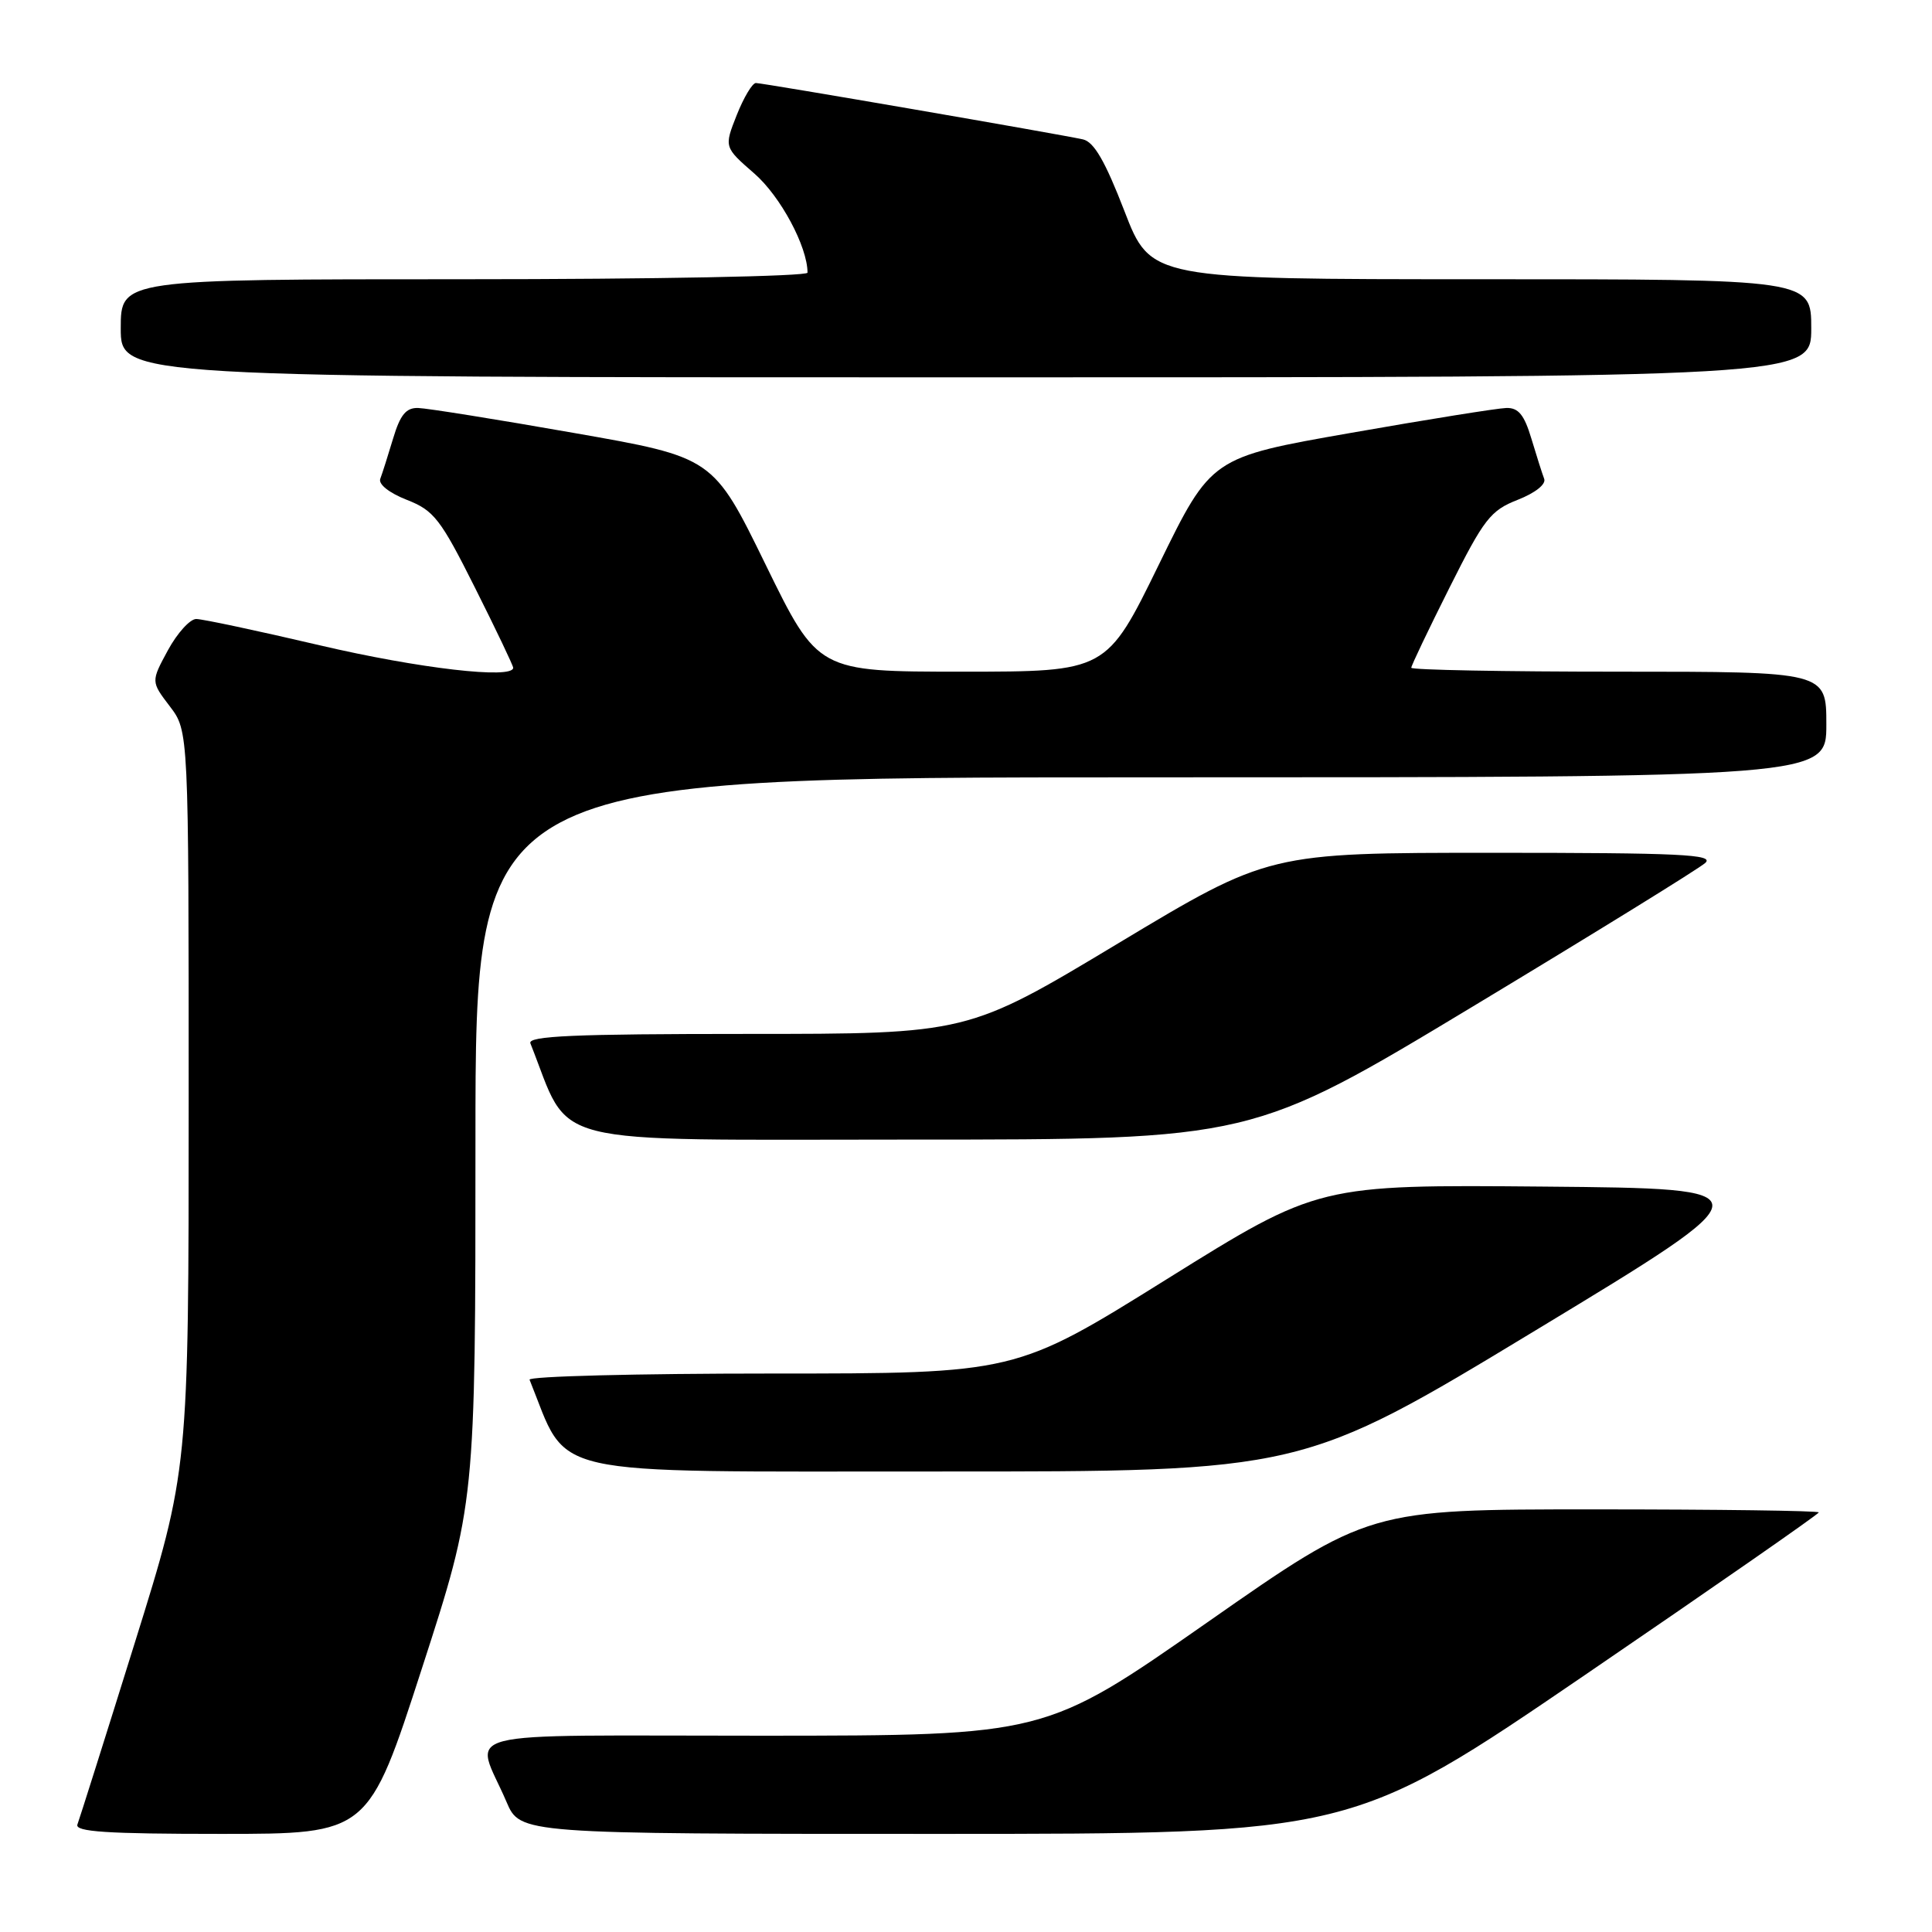 <?xml version="1.0" encoding="UTF-8" standalone="no"?>
<!DOCTYPE svg PUBLIC "-//W3C//DTD SVG 1.1//EN" "http://www.w3.org/Graphics/SVG/1.1/DTD/svg11.dtd" >
<svg xmlns="http://www.w3.org/2000/svg" xmlns:xlink="http://www.w3.org/1999/xlink" version="1.1" viewBox="0 0 256 256">
 <g >
 <path fill="currentColor"
d=" M 55.90 221.09 C 63.00 199.18 63.00 199.18 63.00 151.09 C 63.00 103.00 63.00 103.00 152.50 103.00 C 242.00 103.00 242.00 103.00 242.00 96.00 C 242.00 89.00 242.00 89.00 214.50 89.00 C 199.38 89.00 187.00 88.77 187.00 88.48 C 187.00 88.20 189.28 83.42 192.06 77.88 C 196.64 68.74 197.50 67.64 201.10 66.23 C 203.44 65.31 204.89 64.16 204.61 63.44 C 204.35 62.76 203.59 60.36 202.91 58.10 C 201.97 54.96 201.19 54.01 199.59 54.06 C 198.44 54.09 189.18 55.57 179.00 57.36 C 160.50 60.60 160.50 60.60 153.56 74.80 C 146.62 89.00 146.62 89.00 127.50 89.00 C 108.38 89.00 108.38 89.00 101.44 74.80 C 94.50 60.60 94.50 60.60 76.00 57.36 C 65.83 55.57 56.56 54.09 55.41 54.06 C 53.81 54.01 53.03 54.96 52.09 58.10 C 51.41 60.36 50.65 62.76 50.39 63.44 C 50.11 64.16 51.56 65.31 53.90 66.23 C 57.50 67.64 58.36 68.74 62.94 77.88 C 65.72 83.42 68.00 88.20 68.00 88.48 C 68.00 90.03 55.45 88.57 42.39 85.51 C 34.20 83.59 26.82 82.02 26.00 82.02 C 25.18 82.02 23.49 83.88 22.25 86.16 C 20.00 90.31 20.00 90.31 22.50 93.59 C 25.00 96.87 25.00 96.87 25.00 145.83 C 25.00 194.80 25.00 194.80 17.87 217.65 C 13.95 230.22 10.52 241.06 10.26 241.75 C 9.89 242.72 14.10 243.00 29.30 243.00 C 48.81 243.00 48.81 243.00 55.90 221.09 Z  M 210.08 221.90 C 227.09 210.29 241.00 200.62 241.00 200.40 C 241.00 200.18 227.59 200.00 211.20 200.00 C 181.40 200.00 181.40 200.00 159.95 214.99 C 138.50 229.97 138.50 229.97 101.18 229.99 C 58.92 230.00 62.92 228.97 67.11 238.75 C 68.93 243.00 68.93 243.00 124.04 243.00 C 179.16 243.00 179.16 243.00 210.08 221.90 Z  M 203.52 176.25 C 234.50 157.50 234.50 157.50 204.60 157.23 C 174.70 156.97 174.70 156.97 154.63 169.48 C 134.56 182.00 134.56 182.00 102.20 182.00 C 84.40 182.00 69.98 182.37 70.17 182.82 C 75.48 195.93 71.20 194.96 124.02 194.98 C 172.55 195.00 172.55 195.00 203.52 176.25 Z  M 195.20 133.34 C 211.31 123.63 225.16 115.08 225.96 114.34 C 227.19 113.22 222.65 113.00 197.78 113.00 C 168.13 113.00 168.13 113.00 148.16 125.00 C 128.20 137.00 128.20 137.00 98.99 137.00 C 76.03 137.00 69.89 137.27 70.28 138.25 C 75.81 152.15 71.23 151.00 120.70 151.00 C 165.90 151.00 165.90 151.00 195.20 133.34 Z  M 240.00 43.50 C 240.00 37.00 240.00 37.00 196.24 37.00 C 152.48 37.00 152.48 37.00 148.99 27.96 C 146.44 21.36 144.96 18.80 143.50 18.47 C 140.29 17.76 101.10 11.00 100.16 11.00 C 99.69 11.00 98.55 12.91 97.62 15.25 C 95.94 19.50 95.94 19.50 99.96 23.00 C 103.42 26.01 107.00 32.69 107.00 36.13 C 107.00 36.61 86.80 37.00 61.50 37.00 C 16.00 37.00 16.00 37.00 16.00 43.50 C 16.00 50.00 16.00 50.00 128.00 50.00 C 240.00 50.00 240.00 50.00 240.00 43.50 Z "/>
</g>
</svg>